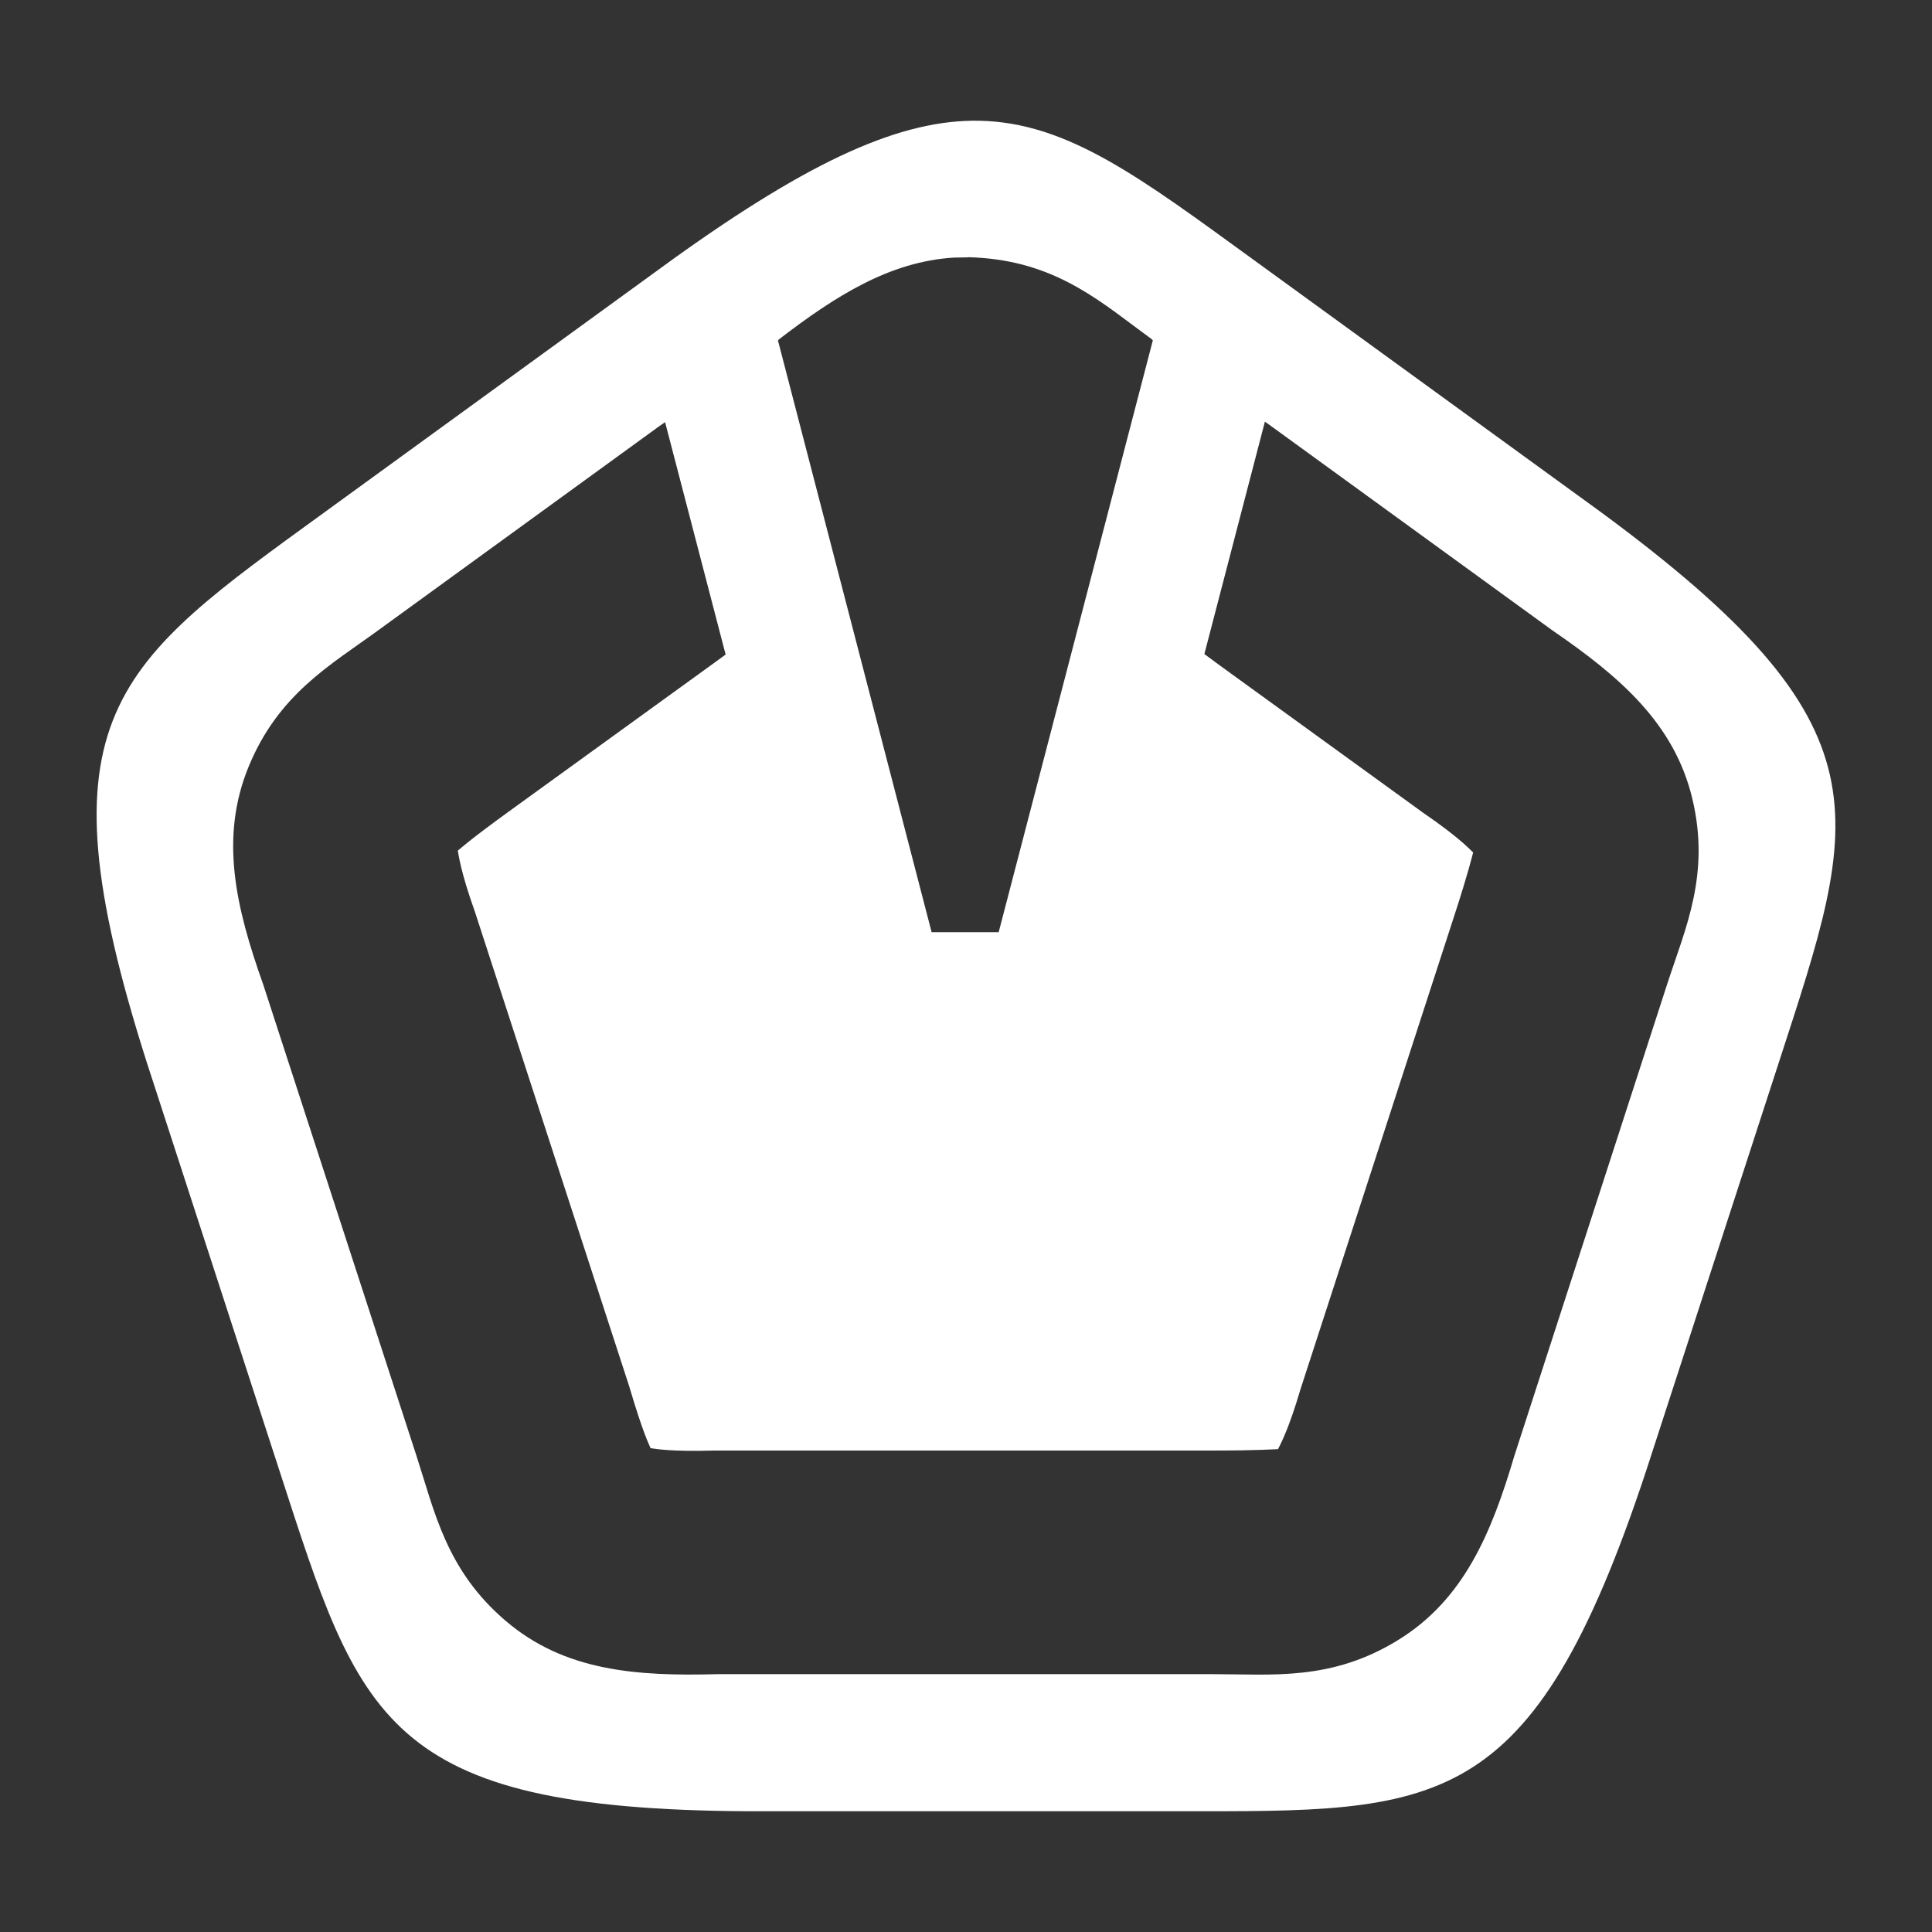 <svg role="img" viewBox="-1.2 -1.2 24 24" xmlns="http://www.w3.org/2000/svg" id="Sfml--Streamline-Simple-Icons.svg" height="24" width="24" style="background-color: #8dc546"><rect x="-1.2" y="-1.2" width="24" height="24" fill="#333333" stroke="none"/><desc>Sfml Streamline Icon: https://streamlinehq.com</desc><title>SFML</title><path d="M10.968 0.3C10.003 0.281 8.89 0.777 7.163 2.017L2.846 5.153C0.227 7.056 -0.755 7.674 0.623 11.996l1.649 5.075c1 3.079 1.285 4.204 5.821 4.229H13.428c3.237 0 4.396 0.077 5.821 -4.229l1.649 -5.075c1 -3.079 1.431 -4.156 -2.223 -6.843L14.358 2.017h-0C12.966 1.006 12.062 0.322 10.968 0.3zm-0.146 1.695c0.059 0.001 0.117 0.004 0.176 0.009 0.971 0.075 1.511 0.575 2.106 1.007l0.017 0.017 -1.915 7.352h-0.833L8.464 3.029c0.006 -0.005 0.011 -0.012 0.017 -0.017 0.697 -0.535 1.372 -0.964 2.17 -1.012l0.171 -0.003zM14.515 4.04h0.001l0.081 0.058 3.489 2.534c0.829 0.569 1.51 1.15 1.735 2.083 0.229 0.946 -0.085 1.615 -0.312 2.314l-1.897 5.855c-0.285 0.964 -0.629 1.789 -1.447 2.291 -0.829 0.51 -1.562 0.422 -2.297 0.422H7.711c-1.005 0.027 -1.896 -0.037 -2.627 -0.66 -0.741 -0.631 -0.884 -1.355 -1.111 -2.054l-1.904 -5.855c-0.337 -0.949 -0.546 -1.819 -0.179 -2.708 0.371 -0.9 1.014 -1.257 1.608 -1.69l3.489 -2.534 0.075 -0.052 0.752 2.887 -0.191 0.139 -2.494 1.805c-0.507 0.368 -0.6 0.458 -0.642 0.492 0.011 0.054 0.033 0.257 0.214 0.764l1.915 5.89c0.179 0.605 0.248 0.723 0.266 0.769 0.059 0.008 0.257 0.045 0.787 0.029h6.197c0.567 0 0.744 -0.016 0.81 -0.017 0.024 -0.051 0.127 -0.227 0.278 -0.741l1.915 -5.896c0.175 -0.538 0.216 -0.724 0.231 -0.775 -0.043 -0.041 -0.182 -0.193 -0.619 -0.492l-2.523 -1.828 -0.197 -0.145 0.752 -2.887h-0z" fill="#ffffff" stroke-width="1"></path></svg>